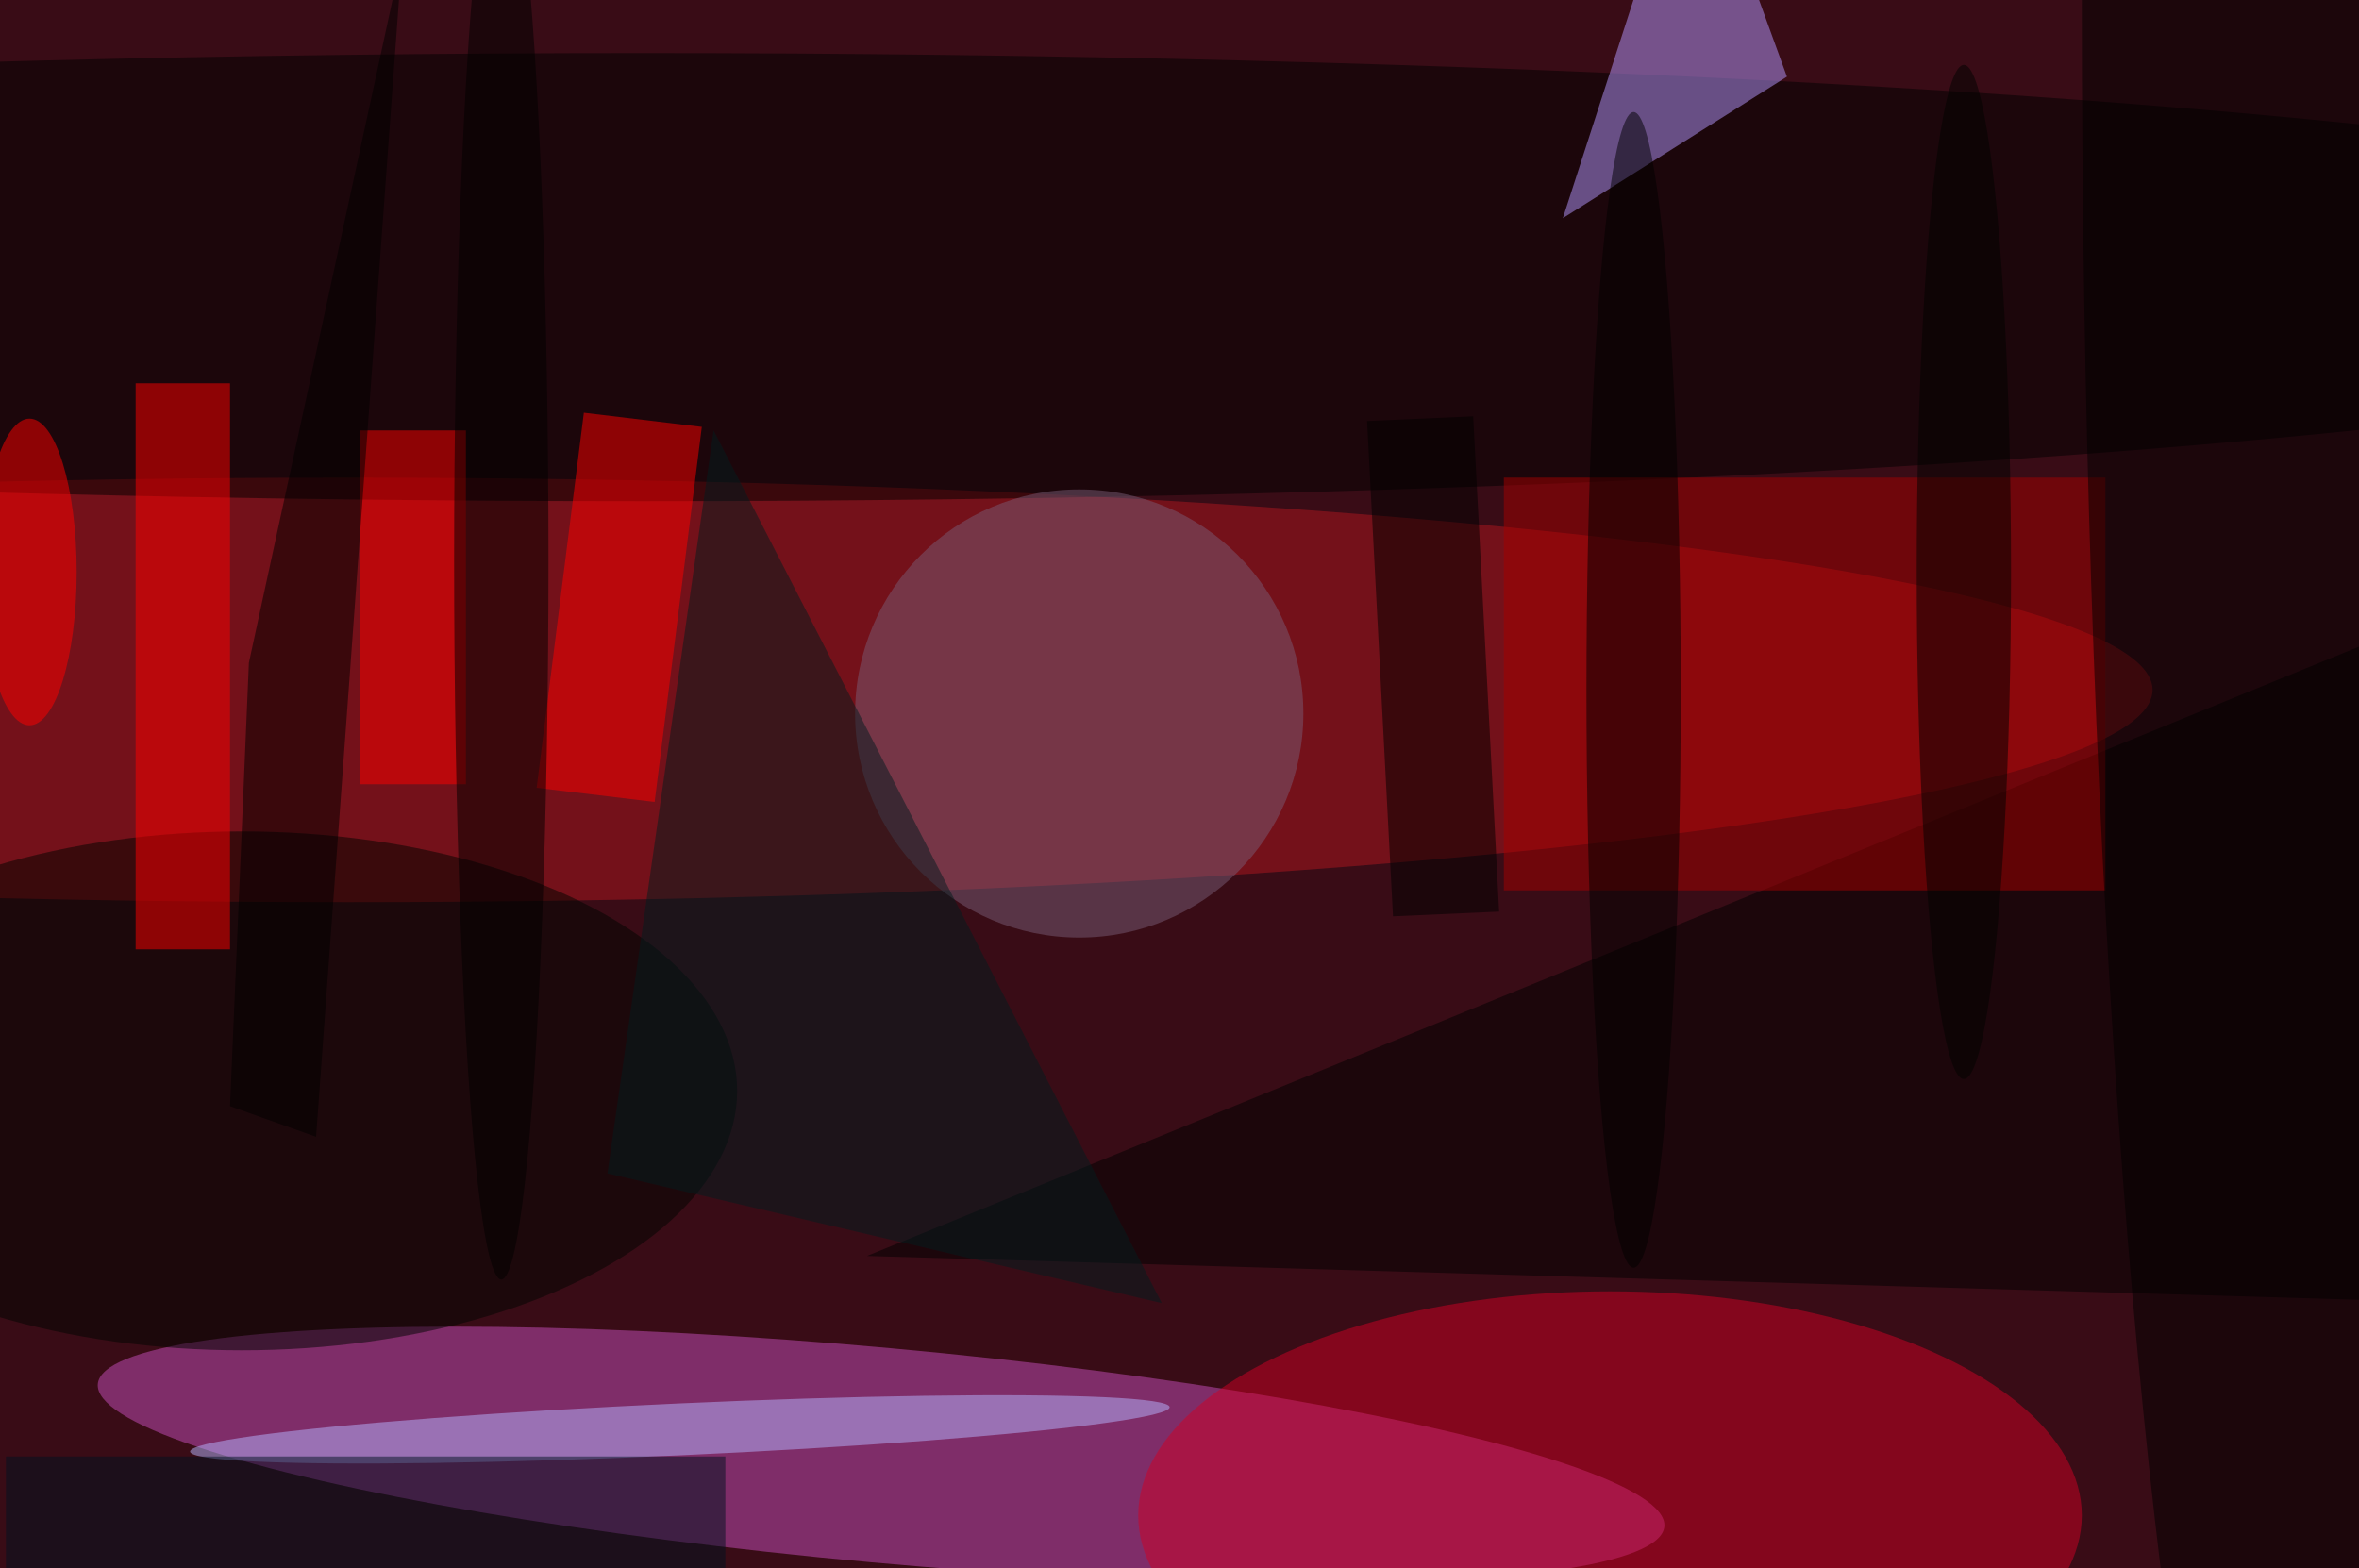 <svg xmlns="http://www.w3.org/2000/svg" viewBox="0 0 200 133"><filter id="b"><feGaussianBlur stdDeviation="12" /></filter><path fill="#390c16" d="M0 0h200v133H0z"/><g filter="url(#b)" transform="translate(.5 .5)" fill-opacity=".5"><ellipse fill="#c74fbd" rx="1" ry="1" transform="matrix(-.826 9.076 -66.408 -6.044 74.2 122.9)"/><ellipse fill="#b0161e" cx="29" cy="58" rx="153" ry="18"/><ellipse fill="#d00025" cx="136" cy="128" rx="40" ry="19"/><ellipse cx="54" cy="23" rx="199" ry="19"/><path d="M209 110l6-62-142 58z"/><path fill="#b598ff" d="M151 6l-8-22-11 34z"/><ellipse fill="#785c77" cx="91" cy="60" rx="19" ry="19"/><ellipse fill="#000500" cx="20" cy="92" rx="42" ry="22"/><path fill="#ff0001" d="M55 67.5l-10-1.2 4-31.8 10 1.2z"/><path fill="#a70000" d="M127 40h51v35h-51z"/><path fill="red" d="M11 32h8v48h-8z"/><ellipse fill="#b6b7ff" rx="1" ry="1" transform="rotate(177.4 27.2 61) scale(41.567 2.198)"/><ellipse cx="199" rx="23" ry="188"/><path fill="#031d1f" d="M98 110L51 99l9-63z"/><ellipse cx="138" cy="58" rx="4" ry="49"/><path d="M117.6 77.2l-2.2-42 9-.4 2.2 42z"/><path fill="#001320" d="M0 123h61v10H0z"/><ellipse fill="#000200" cx="166" cy="48" rx="4" ry="43"/><path fill="red" d="M30 36h9v30h-9z"/><ellipse cx="42" cy="47" rx="4" ry="61"/><path d="M33.6-4.3l-13 60L19 93.3l7.3 2.6z"/><ellipse fill="red" cx="2" cy="48" rx="4" ry="13"/></g></svg>